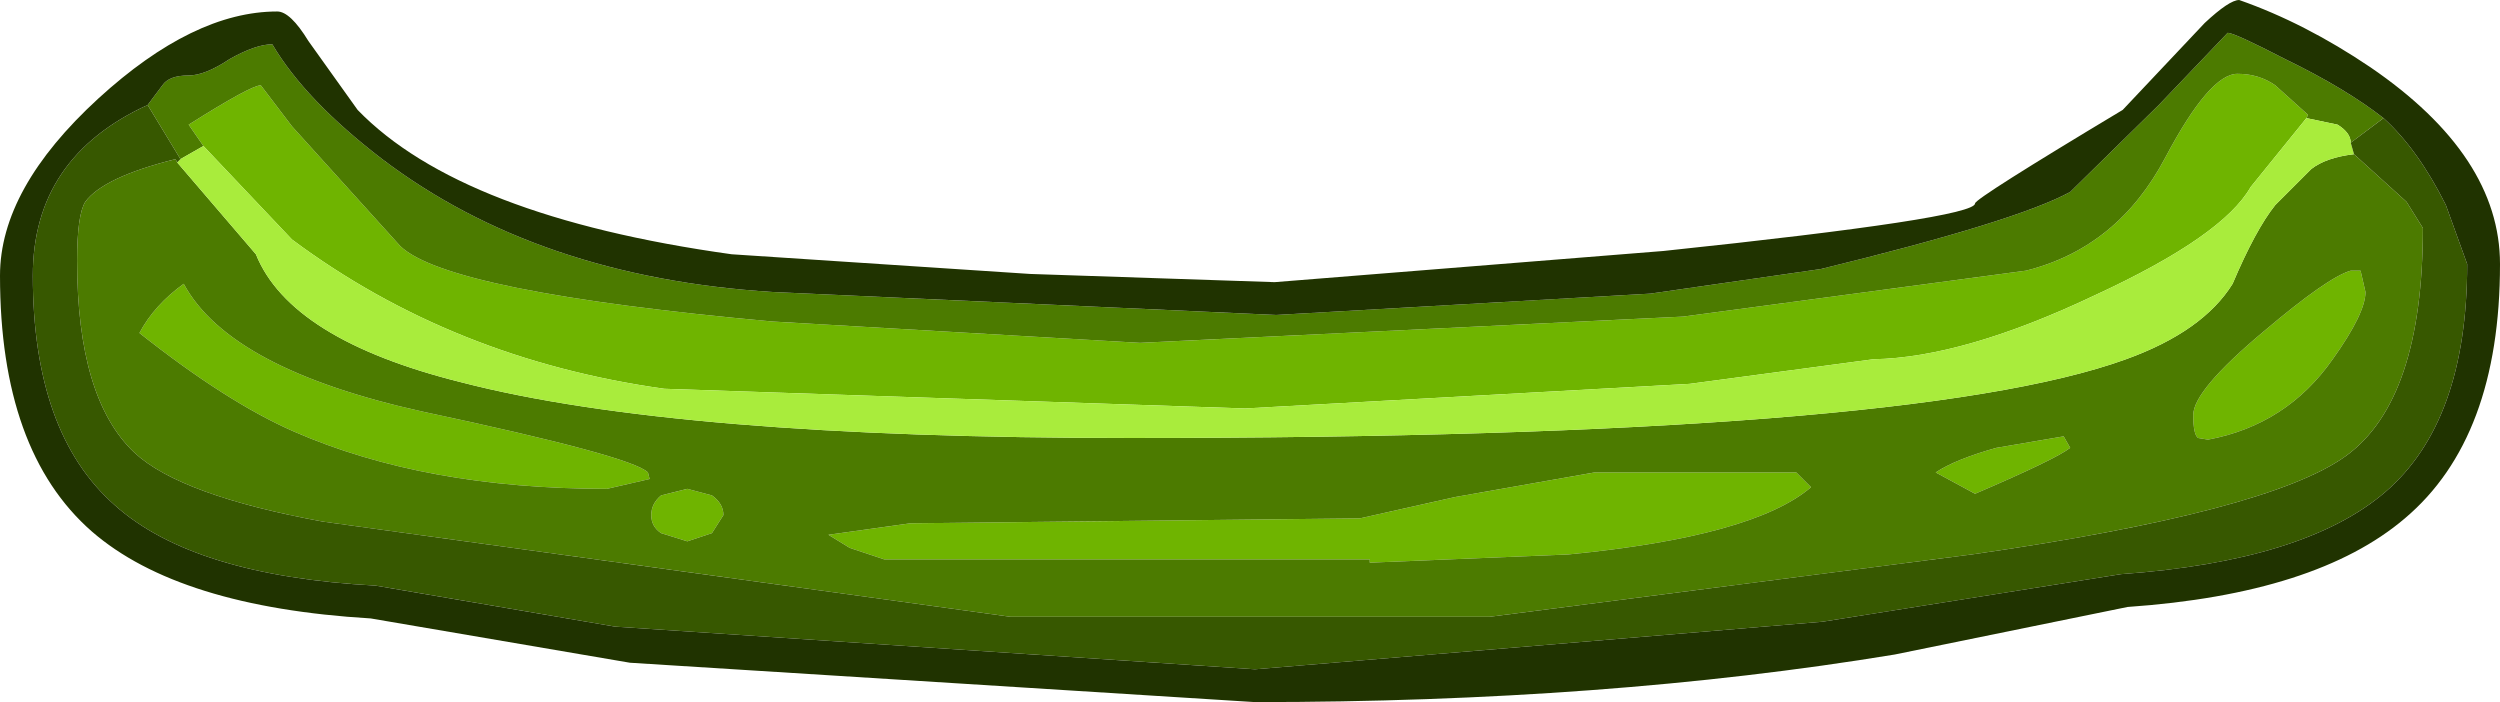 <?xml version="1.0" encoding="UTF-8" standalone="no"?>
<svg xmlns:ffdec="https://www.free-decompiler.com/flash" xmlns:xlink="http://www.w3.org/1999/xlink" ffdec:objectType="shape" height="21.4px" width="76.2px" xmlns="http://www.w3.org/2000/svg">
  <g transform="matrix(1.0, 0.0, 0.0, 1.0, -10.9, -15.8)">
    <path d="M17.1 20.25 L16.65 19.6 Q18.55 18.4 18.85 18.4 L19.8 19.65 23.1 23.3 Q24.55 24.7 34.45 25.6 L45.65 26.25 62.2 25.45 72.65 24.05 Q75.45 23.35 76.9 20.6 78.25 18.05 79.1 18.05 79.75 18.05 80.25 18.4 L81.25 19.3 81.2 19.4 79.5 21.5 Q78.65 23.0 74.75 24.8 70.75 26.7 68.0 26.75 L62.4 27.5 48.85 28.25 31.15 27.65 Q24.7 26.75 19.8 23.1 L17.1 20.25 M82.85 24.05 L83.0 24.7 Q83.0 25.35 82.0 26.75 80.6 28.75 78.2 29.2 L77.9 29.15 Q77.75 29.05 77.75 28.45 77.75 27.7 79.9 25.9 81.85 24.25 82.55 24.05 L82.85 24.05 M52.65 32.95 L52.65 32.85 37.85 32.85 36.8 32.5 36.15 32.1 38.65 31.75 52.35 31.6 55.25 30.95 59.5 30.2 65.65 30.2 66.1 30.65 Q64.35 32.15 58.7 32.7 L52.65 32.95 M71.1 30.85 L69.9 30.2 Q70.5 29.8 71.75 29.45 L73.8 29.1 74.0 29.45 Q73.55 29.8 71.1 30.85 M15.15 25.95 Q15.6 25.1 16.5 24.45 17.9 27.05 23.8 28.35 30.15 29.7 30.65 30.2 L30.7 30.4 29.4 30.7 Q23.85 30.7 19.85 28.95 17.8 28.05 15.15 25.95 M31.85 30.7 L32.6 30.9 Q32.95 31.15 32.95 31.5 L32.6 32.05 31.85 32.3 31.05 32.05 Q30.75 31.85 30.75 31.5 30.75 31.15 31.05 30.9 L31.85 30.7" fill="#6fb400" fill-rule="evenodd" stroke="none"/>
    <path d="M82.55 20.15 Q82.55 19.85 82.15 19.6 L81.2 19.4 81.25 19.3 80.25 18.4 Q79.75 18.05 79.1 18.05 78.25 18.05 76.9 20.6 75.45 23.35 72.65 24.05 L62.2 25.45 45.65 26.25 34.45 25.6 Q24.55 24.7 23.1 23.3 L19.8 19.65 18.85 18.4 Q18.55 18.4 16.65 19.6 L17.1 20.25 16.4 20.65 15.4 19.0 15.85 18.4 Q16.05 18.1 16.65 18.1 17.15 18.1 17.9 17.6 18.7 17.15 19.2 17.15 20.2 18.85 22.55 20.65 27.3 24.25 34.45 24.7 L49.8 25.4 61.2 24.75 66.4 24.0 Q72.35 22.55 74.0 21.65 L76.7 19.0 78.8 16.8 Q79.0 16.8 80.55 17.6 82.4 18.5 83.55 19.4 L82.55 20.15 M82.65 20.5 L84.25 21.95 84.75 22.75 Q84.75 28.0 82.4 29.7 80.05 31.4 71.0 32.7 L56.3 34.6 41.7 34.6 20.75 31.7 Q16.4 30.9 15.0 29.6 13.25 27.95 13.25 23.75 13.25 22.35 13.5 21.95 14.05 21.2 16.25 20.65 L16.3 20.75 18.7 23.55 Q19.75 26.15 24.95 27.45 31.5 29.15 45.35 29.15 69.1 29.15 75.7 26.75 78.05 25.9 78.95 24.45 79.65 22.8 80.25 22.05 L81.35 20.95 Q81.8 20.6 82.65 20.5 M82.85 24.05 L82.55 24.05 Q81.85 24.25 79.9 25.9 77.75 27.7 77.75 28.45 77.75 29.05 77.9 29.15 L78.2 29.2 Q80.6 28.75 82.0 26.75 83.0 25.35 83.0 24.7 L82.85 24.05 M31.85 30.7 L31.05 30.9 Q30.75 31.15 30.75 31.5 30.75 31.85 31.05 32.05 L31.85 32.3 32.6 32.05 32.95 31.5 Q32.95 31.15 32.6 30.9 L31.85 30.7 M15.15 25.95 Q17.8 28.05 19.85 28.95 23.85 30.7 29.4 30.7 L30.7 30.4 30.65 30.2 Q30.15 29.7 23.8 28.35 17.9 27.05 16.5 24.45 15.6 25.1 15.15 25.95 M71.1 30.85 Q73.55 29.8 74.0 29.45 L73.8 29.1 71.75 29.45 Q70.5 29.8 69.9 30.2 L71.1 30.85 M52.65 32.95 L58.7 32.7 Q64.35 32.15 66.1 30.65 L65.65 30.2 59.5 30.2 55.25 30.95 52.35 31.6 38.65 31.75 36.15 32.1 36.8 32.5 37.85 32.85 52.65 32.85 52.65 32.95" fill="#4c7b00" fill-rule="evenodd" stroke="none"/>
    <path d="M81.2 19.4 L82.15 19.6 Q82.55 19.85 82.55 20.15 L82.65 20.5 Q81.8 20.6 81.35 20.95 L80.25 22.05 Q79.65 22.8 78.95 24.45 78.05 25.9 75.7 26.75 69.1 29.15 45.35 29.15 31.5 29.15 24.95 27.45 19.75 26.15 18.7 23.55 L16.3 20.75 16.4 20.65 17.1 20.25 19.8 23.1 Q24.7 26.75 31.15 27.65 L48.85 28.25 62.4 27.5 68.0 26.75 Q70.75 26.7 74.75 24.8 78.65 23.0 79.5 21.5 L81.2 19.4" fill="#a9ec3c" fill-rule="evenodd" stroke="none"/>
    <path d="M82.55 20.15 L83.55 19.4 Q84.6 20.35 85.45 22.05 L86.1 23.85 Q86.1 28.65 83.6 30.8 81.15 32.9 75.55 33.3 L66.45 34.75 49.15 36.2 29.65 34.9 22.35 33.65 Q16.8 33.35 14.4 31.2 11.9 29.0 11.9 24.2 11.9 20.6 15.4 19.0 L16.4 20.65 16.3 20.75 16.25 20.65 Q14.05 21.2 13.5 21.95 13.25 22.35 13.25 23.75 13.25 27.95 15.0 29.6 16.4 30.9 20.75 31.7 L41.7 34.6 56.3 34.6 71.0 32.7 Q80.05 31.4 82.4 29.7 84.75 28.0 84.75 22.75 L84.25 21.95 82.65 20.5 82.55 20.15" fill="#375800" fill-rule="evenodd" stroke="none"/>
    <path d="M83.55 19.4 Q82.4 18.5 80.55 17.6 79.0 16.8 78.8 16.8 L76.7 19.0 74.0 21.65 Q72.35 22.55 66.4 24.0 L61.2 24.75 49.8 25.4 34.45 24.7 Q27.3 24.25 22.55 20.65 20.2 18.85 19.2 17.15 18.7 17.15 17.9 17.6 17.15 18.1 16.65 18.1 16.05 18.1 15.85 18.4 L15.4 19.0 Q11.9 20.6 11.9 24.2 11.9 29.0 14.4 31.2 16.8 33.35 22.35 33.65 L29.65 34.9 49.15 36.2 66.45 34.75 75.55 33.3 Q81.15 32.9 83.6 30.8 86.1 28.65 86.1 23.85 L85.45 22.05 Q84.6 20.35 83.55 19.4 M83.15 17.85 Q87.1 20.55 87.1 23.85 87.1 29.15 84.2 31.6 81.5 33.9 75.75 34.3 L68.65 35.75 Q59.85 37.2 49.15 37.2 L30.1 36.0 22.2 34.65 Q16.35 34.3 13.7 32.0 10.9 29.55 10.9 24.2 10.9 21.55 13.9 18.8 16.8 16.15 19.35 16.15 19.75 16.15 20.3 17.05 L21.8 19.15 Q24.95 22.4 33.2 23.55 L42.3 24.15 49.75 24.4 61.6 23.45 Q71.1 22.45 71.1 22.0 71.1 21.85 75.6 19.15 L78.1 16.5 Q78.85 15.8 79.15 15.8 81.15 16.5 83.15 17.85" fill="#203300" fill-rule="evenodd" stroke="none"/>
  </g>
</svg>
